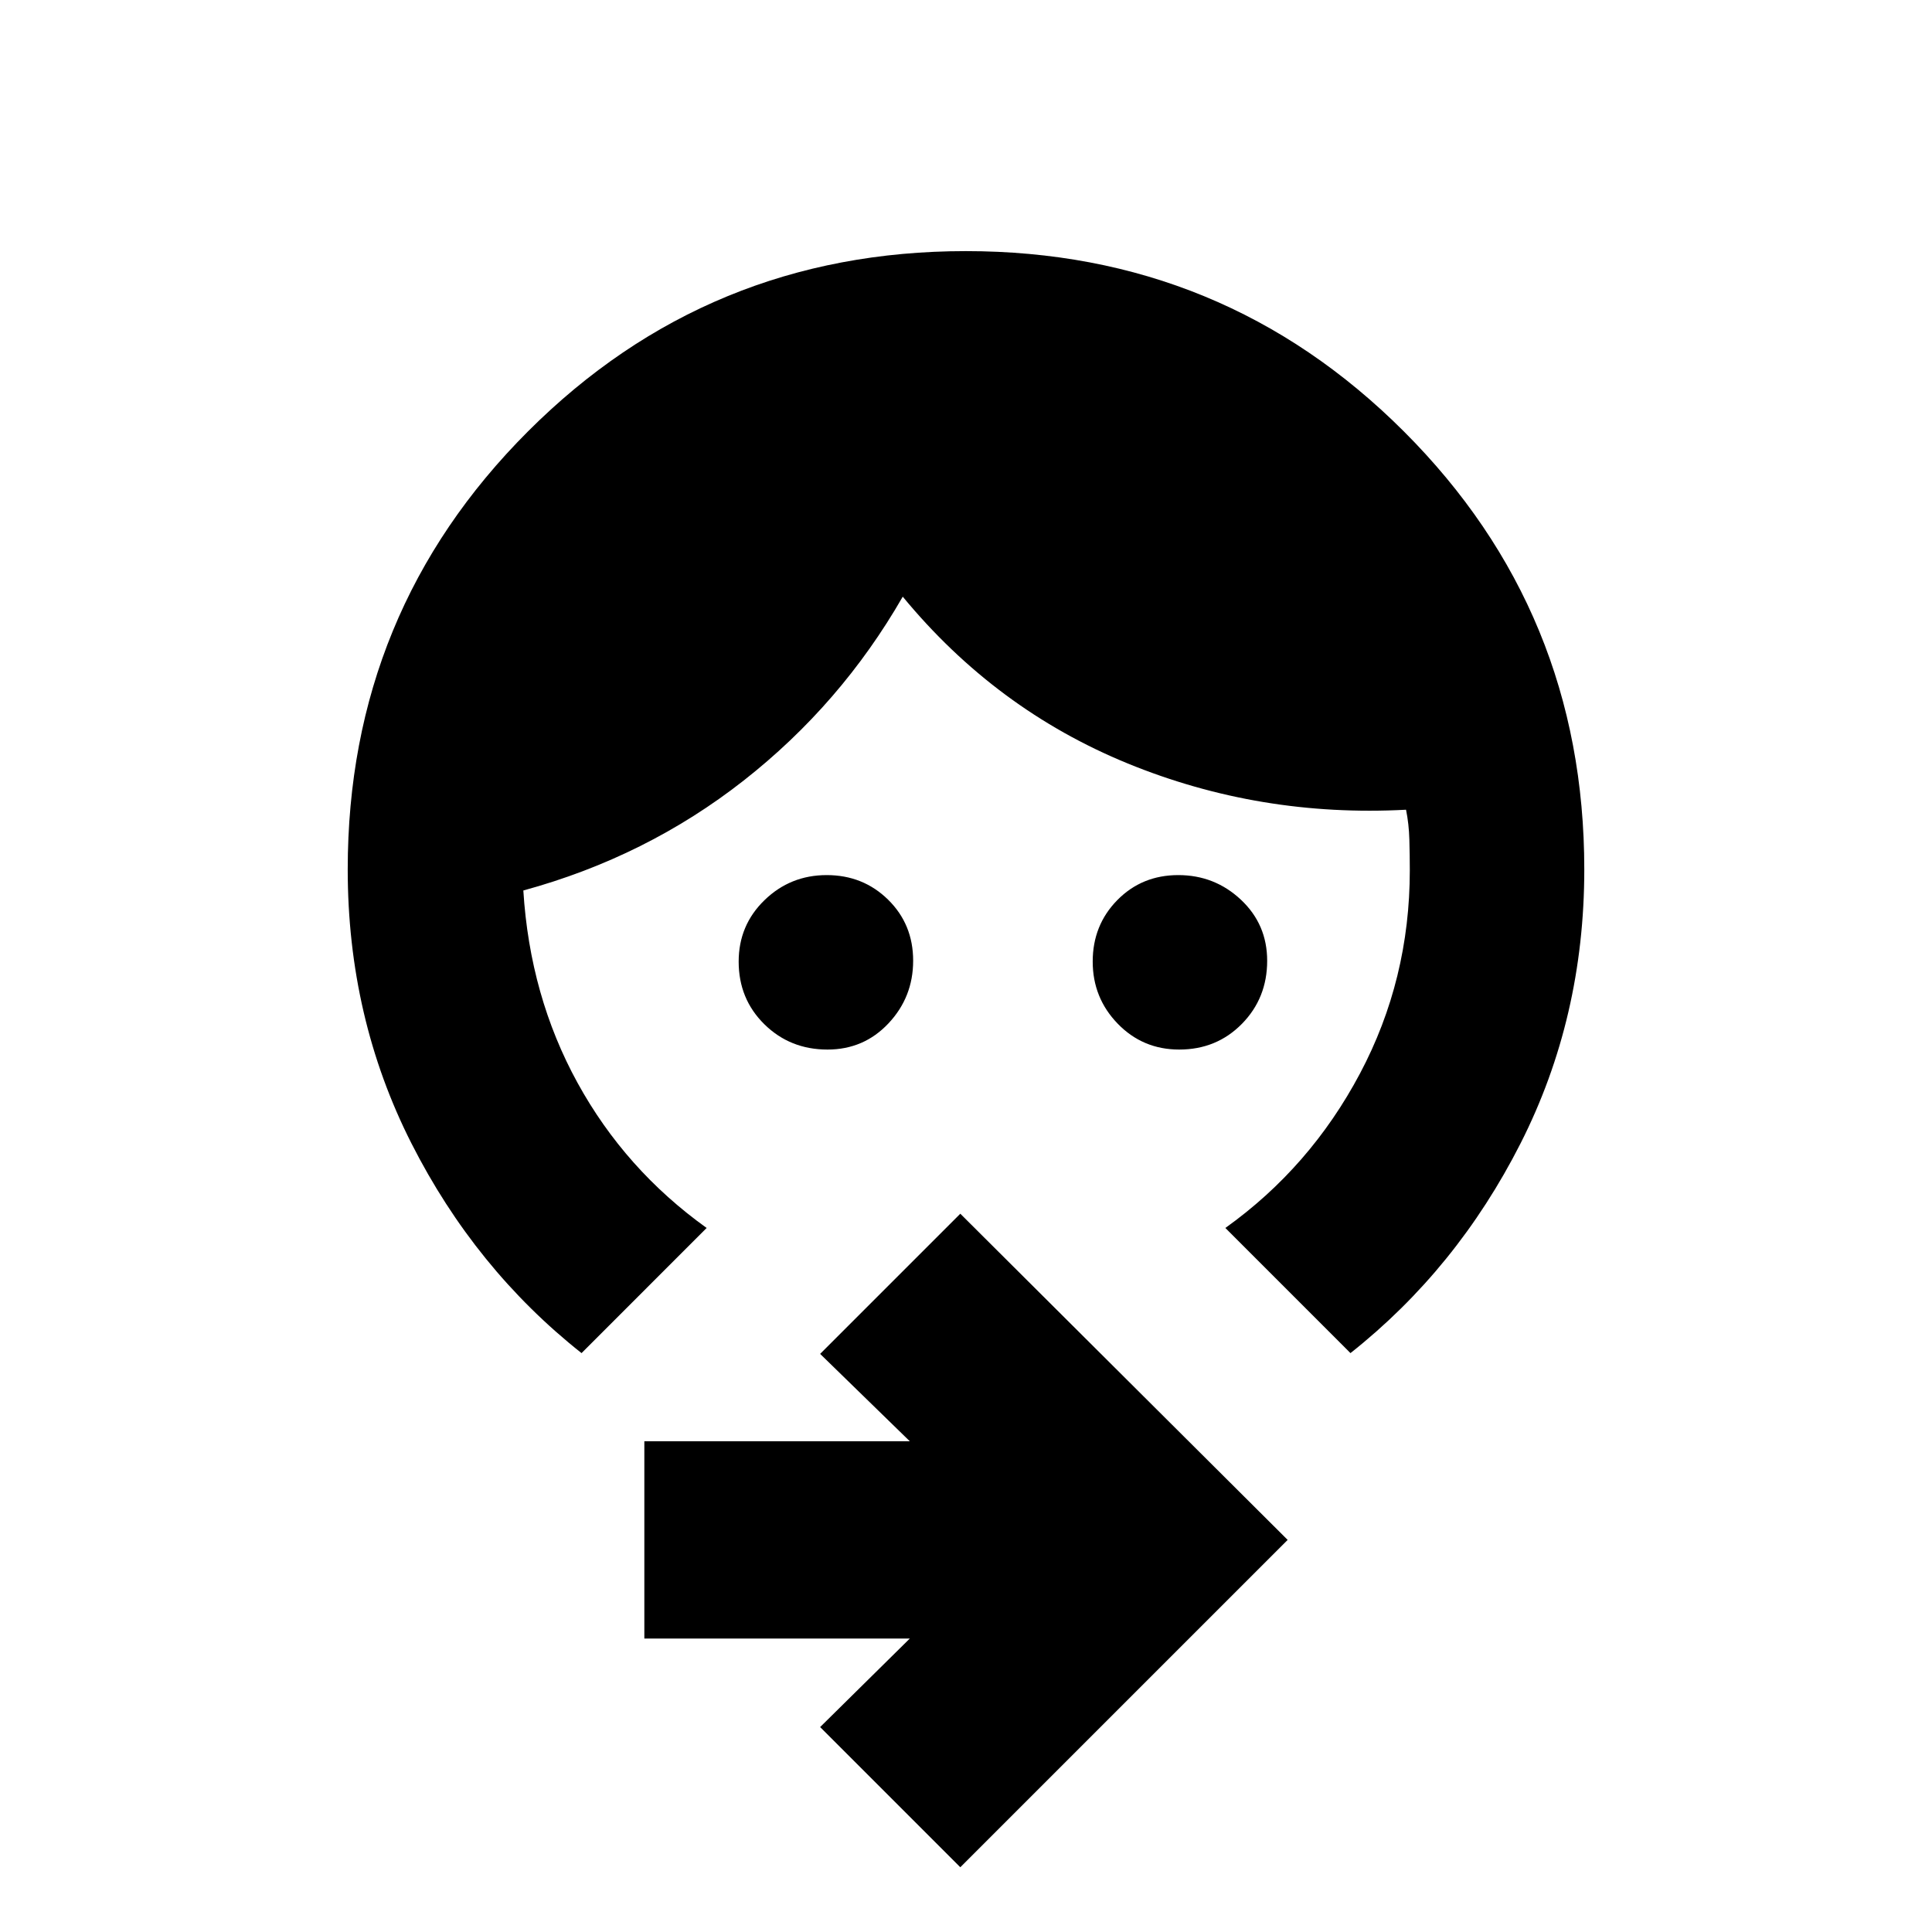 <svg xmlns="http://www.w3.org/2000/svg" height="20" viewBox="0 -960 960 960" width="20"><path d="M585.95-438.48q-18.09 0-30.54-12.83t-12.45-30.91q0-18.08 12.22-30.52 12.23-12.43 30.31-12.43t31.12 12.24q13.04 12.24 13.04 30.33 0 18.57-12.56 31.35-12.57 12.77-31.14 12.77Zm-174.78 0q-18.58 0-31.35-12.56-12.78-12.57-12.78-31.14 0-18.09 12.84-30.54 12.83-12.45 30.91-12.45 18.07 0 30.51 12.22 12.44 12.23 12.44 30.31t-12.24 31.12q-12.24 13.04-30.33 13.04ZM288.96-287.65q-52.87-41.83-84.53-104.24-31.65-62.42-31.65-136.11 0-128.05 89.56-217.63 89.56-89.59 217.57-89.59 128 0 217.66 89.59 89.65 89.58 89.65 217.63 0 73.69-31.65 136.11-31.66 62.41-84.53 104.24l-62.17-62.18q42.17-30.13 66.91-76.78 24.74-46.65 24.74-100.96 0-7.51-.22-15.26-.21-7.75-1.65-14.82-72.69 3.87-138.32-23t-111.76-82.87q-30.7 53.43-79.05 91.37-48.35 37.93-109.48 54.63 3.26 52.48 26.94 95.59 23.67 43.1 64.15 72.1l-62.17 62.18ZM477.17-32.17l-69.65-69.66 44.57-44H320.17v-98h131.92l-44.57-43.43 69.65-69.65 162.66 162.08L477.17-32.17Z"/></svg>